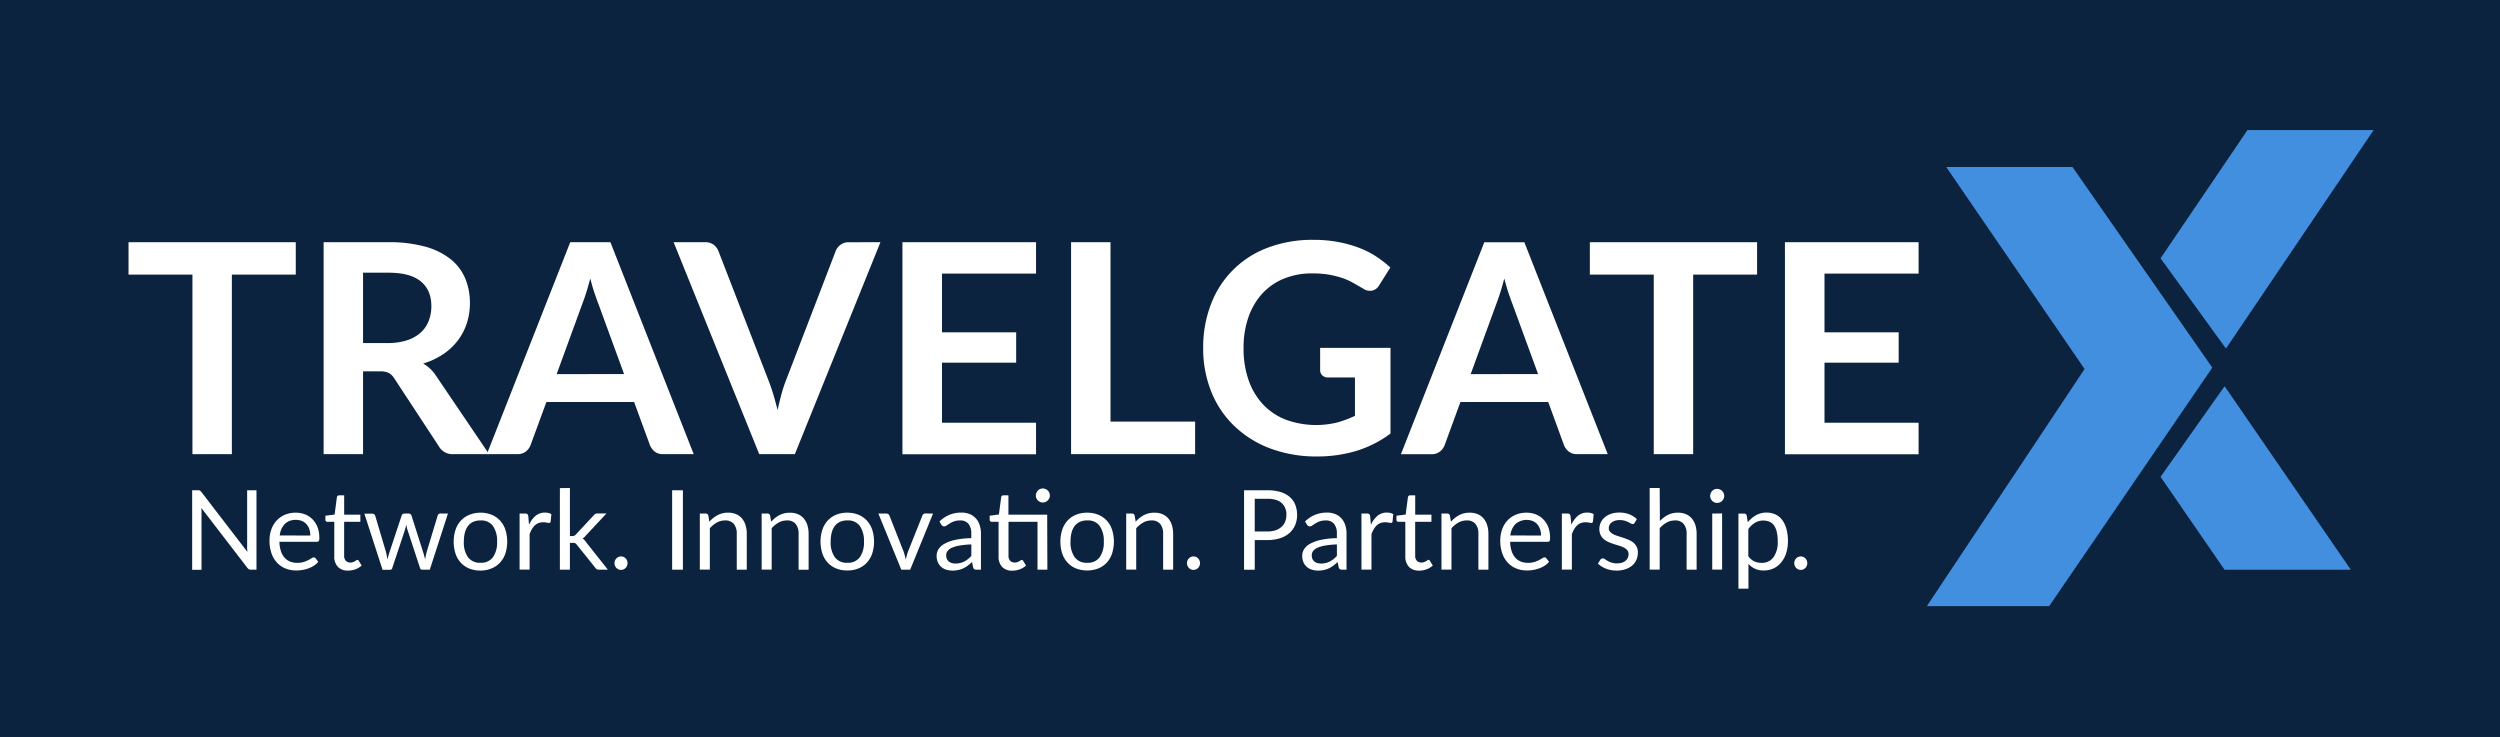<svg id="Capa_1" data-name="Capa 1" xmlns="http://www.w3.org/2000/svg" viewBox="0 0 999 294.5"><defs><style>.cls-1{fill:#0c2340;}.cls-2{fill:#418fde;}.cls-3{fill:#fff;}</style></defs><title>logos-RGB</title><rect class="cls-1" x="-8.46" y="-11.75" width="1022" height="322"/><g id="g16"><g id="g14"><g id="g12"><g id="g4"><polygon id="polyline2" class="cls-2" points="884.03 146.9 828.16 66.73 777.71 66.73 833 147.45 769.98 242.2 818.86 242.2 884.03 146.9"/></g><g id="g10"><polygon id="polyline6" class="cls-2" points="948.5 51.98 898.09 51.98 863.36 103.22 889.49 139.28 948.5 51.98"/><polygon id="polyline8" class="cls-2" points="888.95 154.32 939.37 227.66 888.92 227.66 863.36 190.54 888.95 154.32"/></g></g></g></g><g id="g38"><path id="path18" class="cls-3" d="M118.19,109.73H92.65v71.75H76.9V109.73H51.36V96.79h66.83Z"/><path id="path20" class="cls-3" d="M195.44,181.48H181.21a6.25,6.25,0,0,1-5.86-3.16l-17.8-27.12a6.28,6.28,0,0,0-2.2-2.17,7.68,7.68,0,0,0-3.54-.64h-6.73v33.09H129.32V96.79h25.83a53.76,53.76,0,0,1,14.79,1.78,28.17,28.17,0,0,1,10.13,5,19.55,19.55,0,0,1,5.83,7.7,25.34,25.34,0,0,1,1.88,9.87,25.62,25.62,0,0,1-1.26,8.09,23.35,23.35,0,0,1-3.63,6.9,24.49,24.49,0,0,1-5.86,5.45,29.43,29.43,0,0,1-7.94,3.69,15.91,15.91,0,0,1,2.82,2.08,14.71,14.71,0,0,1,2.34,2.84Zm-40.53-44.4a24.4,24.4,0,0,0,7.76-1.11,15.11,15.11,0,0,0,5.45-3.07,12.45,12.45,0,0,0,3.19-4.66,16.19,16.19,0,0,0,1.06-5.92q0-6.43-4.25-9.9t-13-3.45H145.07v28.11Z"/><path id="path22" class="cls-3" d="M277.21,181.48H265a5.28,5.28,0,0,1-3.34-1,6.56,6.56,0,0,1-1.93-2.55l-6.33-17.28H218.34L212,177.91a5.73,5.73,0,0,1-1.82,2.46,5.13,5.13,0,0,1-3.34,1.11h-12.3l33.33-84.69h16.05Zm-27.83-32-10.3-28.17c-.51-1.25-1-2.73-1.59-4.46s-1.09-3.57-1.64-5.56q-.75,3-1.58,5.6t-1.58,4.54L222.44,149.5Z"/><path id="path24" class="cls-3" d="M351.82,96.79l-34.2,84.69H303.39L269.18,96.79h12.65a5.33,5.33,0,0,1,3.34,1,6.1,6.1,0,0,1,1.93,2.58l20,51.66q1,2.52,1.9,5.53t1.73,6.3c.47-2.19,1-4.29,1.52-6.3a52,52,0,0,1,1.82-5.53l19.85-51.66a5.58,5.58,0,0,1,1.85-2.46,5.18,5.18,0,0,1,3.37-1.11Z"/><path id="path26" class="cls-3" d="M376.42,109.32v23.49h29.64v12.12H376.42v24H414v12.59H360.61V96.79H414v12.53Z"/><path id="path28" class="cls-3" d="M477.57,168.48v13H428V96.79h15.76v71.69Z"/><path id="path30" class="cls-3" d="M555.64,139v34.26a44.79,44.79,0,0,1-13.73,6.94,53.69,53.69,0,0,1-15.61,2.2,52.24,52.24,0,0,1-18.77-3.22,41.93,41.93,0,0,1-14.35-9,39.13,39.13,0,0,1-9.17-13.7,46.13,46.13,0,0,1-3.22-17.4,47.83,47.83,0,0,1,3.11-17.51A38.52,38.52,0,0,1,506.56,99a50.1,50.1,0,0,1,18.27-3.16,53.29,53.29,0,0,1,9.64.82,48.8,48.8,0,0,1,8.32,2.26,35.71,35.71,0,0,1,7,3.48,42.63,42.63,0,0,1,5.79,4.51l-4.51,7.15a4.28,4.28,0,0,1-2.75,2.07,4.86,4.86,0,0,1-3.69-.85l-3.87-2.22a25.4,25.4,0,0,0-4.3-1.94,37.26,37.26,0,0,0-5.33-1.35,39.36,39.36,0,0,0-6.82-.52A29.19,29.19,0,0,0,513,111.37a23.91,23.91,0,0,0-8.64,6,27.18,27.18,0,0,0-5.5,9.43,36.91,36.91,0,0,0-1.93,12.3,37.63,37.63,0,0,0,2.08,13,27.21,27.21,0,0,0,5.85,9.67,25.12,25.12,0,0,0,9.11,6,35.5,35.5,0,0,0,20.27,1.08,41.73,41.73,0,0,0,7.2-2.69V150.84H530.75a3.2,3.2,0,0,1-2.37-.85,2.8,2.8,0,0,1-.85-2.07V139h28.11Z"/><path id="path32" class="cls-3" d="M642.45,181.48H630.26a5.27,5.27,0,0,1-3.33-1,6.49,6.49,0,0,1-1.94-2.55l-6.32-17.28H583.58l-6.32,17.28a5.65,5.65,0,0,1-1.82,2.46,5.12,5.12,0,0,1-3.33,1.11h-12.3l33.32-84.69h16Zm-27.83-32-10.31-28.17c-.5-1.25-1-2.73-1.58-4.46s-1.09-3.57-1.63-5.56q-.76,3-1.59,5.6t-1.58,4.54L587.68,149.5Z"/><path id="path34" class="cls-3" d="M702.13,109.73H676.59v71.75H660.84V109.73H635.3V96.79h66.83Z"/><path id="path36" class="cls-3" d="M729.07,109.32v23.49h29.64v12.12H729.07v24h37.6v12.59H713.26V96.79h53.41v12.53Z"/></g><path id="path40" class="cls-3" d="M102.49,195.92v31.73h-2.14a1.86,1.86,0,0,1-.86-.17,2.27,2.27,0,0,1-.67-.6L80.47,203c0,.37,0,.74.06,1.09s0,.68,0,1v22.61H76.79V195.92H79a3.28,3.28,0,0,1,.49,0,1.2,1.2,0,0,1,.35.11,1.26,1.26,0,0,1,.31.22,4.38,4.38,0,0,1,.34.37l18.35,23.89c0-.39,0-.76-.08-1.12s0-.7,0-1V195.92Z"/><path id="path42" class="cls-3" d="M127.18,224.51a7.45,7.45,0,0,1-1.75,1.54,11,11,0,0,1-2.18,1.07,13.88,13.88,0,0,1-2.4.63,14.77,14.77,0,0,1-2.46.21,11.44,11.44,0,0,1-4.28-.78,9.47,9.47,0,0,1-3.39-2.31,10.57,10.57,0,0,1-2.23-3.75,15.33,15.33,0,0,1-.79-5.14,13.07,13.07,0,0,1,.72-4.38,10.26,10.26,0,0,1,2.07-3.53,9.63,9.63,0,0,1,3.3-2.35,11,11,0,0,1,4.38-.85,10.09,10.09,0,0,1,3.73.67,8.53,8.53,0,0,1,3,2,9.11,9.11,0,0,1,2,3.15,12,12,0,0,1,.7,4.26,2.65,2.65,0,0,1-.19,1.24.86.86,0,0,1-.76.31h-15a13.2,13.2,0,0,0,.59,3.69,7.48,7.48,0,0,0,1.45,2.63,5.93,5.93,0,0,0,2.21,1.57,7.58,7.58,0,0,0,2.88.52,8.45,8.45,0,0,0,2.56-.34,11.81,11.81,0,0,0,1.85-.75,12.51,12.51,0,0,0,1.29-.74,1.81,1.81,0,0,1,.9-.34.85.85,0,0,1,.75.38ZM124,214a8,8,0,0,0-.38-2.51,5.71,5.71,0,0,0-1.13-2,5.12,5.12,0,0,0-1.81-1.29,6.13,6.13,0,0,0-2.41-.45,6,6,0,0,0-4.48,1.65,7.68,7.68,0,0,0-2,4.57Z"/><path id="path44" class="cls-3" d="M139.09,228a5.39,5.39,0,0,1-4.08-1.49,5.88,5.88,0,0,1-1.43-4.27V208.52h-2.7a.88.88,0,0,1-.6-.21.84.84,0,0,1-.25-.66v-1.57l3.68-.46.91-6.93a.88.88,0,0,1,.3-.54.86.86,0,0,1,.61-.22h2v7.73H144v2.86h-6.48V222a2.85,2.85,0,0,0,.68,2.1,2.4,2.4,0,0,0,1.77.69,3.14,3.14,0,0,0,1.08-.17,4.75,4.75,0,0,0,.78-.36c.23-.13.42-.26.57-.36a.69.69,0,0,1,.41-.17.68.68,0,0,1,.55.37l1.15,1.88a7.12,7.12,0,0,1-2.45,1.5A8.4,8.4,0,0,1,139.09,228Z"/><path id="path46" class="cls-3" d="M179,205.22l-7.26,22.43h-3.12c-.39,0-.65-.25-.8-.75l-5-15.21a9.39,9.39,0,0,1-.28-1c-.08-.34-.15-.68-.22-1-.08.35-.15.69-.23,1s-.17.7-.28,1.06l-5.05,15.19a.87.87,0,0,1-.89.75h-3l-7.26-22.43h3.1a1.3,1.3,0,0,1,.79.24,1.18,1.18,0,0,1,.43.57l4.29,14.44c.26,1.06.45,2.07.6,3,.14-.48.27-1,.41-1.48s.29-1,.46-1.53L160.51,206a1.08,1.08,0,0,1,.38-.55,1.05,1.05,0,0,1,.68-.23h1.72a1.14,1.14,0,0,1,.73.23,1,1,0,0,1,.4.55l4.63,14.52c.16.52.31,1,.44,1.53s.26,1,.38,1.48c.07-.48.17-1,.28-1.47s.23-1,.36-1.54L174.9,206a1.18,1.18,0,0,1,1.15-.81Z"/><path id="path48" class="cls-3" d="M192,204.87a11.39,11.39,0,0,1,4.43.82A9.46,9.46,0,0,1,199.8,208a10.14,10.14,0,0,1,2.14,3.64,15.81,15.81,0,0,1,0,9.56,10.24,10.24,0,0,1-2.14,3.63,9.44,9.44,0,0,1-3.36,2.31A11.58,11.58,0,0,1,192,228a11.7,11.7,0,0,1-4.46-.81,9.3,9.3,0,0,1-3.38-2.31,10.08,10.08,0,0,1-2.13-3.63,15.81,15.81,0,0,1,0-9.56,10.21,10.21,0,0,1,2.13-3.64,9.45,9.45,0,0,1,3.38-2.32A11.51,11.51,0,0,1,192,204.87Zm0,20a5.74,5.74,0,0,0,5-2.22,10.32,10.32,0,0,0,1.64-6.21A10.46,10.46,0,0,0,197,210.2a5.75,5.75,0,0,0-5-2.23,7.07,7.07,0,0,0-2.94.57A5.62,5.62,0,0,0,187,210.2a7.66,7.66,0,0,0-1.24,2.67,14.5,14.5,0,0,0-.41,3.58,10.23,10.23,0,0,0,1.65,6.21A5.83,5.83,0,0,0,192,224.88Z"/><path id="path50" class="cls-3" d="M211.4,209.72a10,10,0,0,1,2.62-3.6,5.7,5.7,0,0,1,3.78-1.29,6,6,0,0,1,1.36.15,3.62,3.62,0,0,1,1.17.49l-.29,2.94a.64.64,0,0,1-.67.56,4.62,4.62,0,0,1-.9-.14,6.19,6.19,0,0,0-1.35-.13,5.37,5.37,0,0,0-1.9.31,4.48,4.48,0,0,0-1.48.92,6.7,6.7,0,0,0-1.18,1.5,13,13,0,0,0-.93,2v14.17h-4V205.22h2.26a1.28,1.28,0,0,1,.89.25,1.5,1.5,0,0,1,.33.84Z"/><path id="path52" class="cls-3" d="M227.74,195v19.2h1a1.82,1.82,0,0,0,.74-.13,1.74,1.74,0,0,0,.63-.49l7.09-7.6a2.66,2.66,0,0,1,.65-.58,1.67,1.67,0,0,1,.92-.22h3.57L234.1,214a5,5,0,0,1-1.28,1.18,4.65,4.65,0,0,1,.72.61,5,5,0,0,1,.6.78l8.77,11.08h-3.52a2.16,2.16,0,0,1-.88-.17,1.49,1.49,0,0,1-.63-.6l-7.37-9.19a1.72,1.72,0,0,0-.65-.61,2.47,2.47,0,0,0-1-.15h-1.13v10.72h-4V195.05Z"/><path id="path56" class="cls-3" d="M272.89,227.65h-4.3V195.92h4.3Z"/><path id="path58" class="cls-3" d="M283.45,208.48A12.8,12.8,0,0,1,285,207a10,10,0,0,1,1.74-1.14,8.72,8.72,0,0,1,4.17-1,8.18,8.18,0,0,1,3.24.6,6.4,6.4,0,0,1,2.35,1.73,7.69,7.69,0,0,1,1.43,2.69,11.9,11.9,0,0,1,.48,3.48v14.28h-4V213.37a6.09,6.09,0,0,0-1.16-4,4.34,4.34,0,0,0-3.53-1.4,6.64,6.64,0,0,0-3.27.84,10.8,10.8,0,0,0-2.8,2.28v16.51h-4V205.22h2.36a1,1,0,0,1,1.05.82Z"/><path id="path60" class="cls-3" d="M308.15,208.48A14.45,14.45,0,0,1,309.7,207a10.85,10.85,0,0,1,1.74-1.14,9.53,9.53,0,0,1,1.95-.73,9.29,9.29,0,0,1,2.23-.25,8.21,8.21,0,0,1,3.24.6,6.4,6.4,0,0,1,2.35,1.73,7.86,7.86,0,0,1,1.43,2.69,11.9,11.9,0,0,1,.48,3.48v14.28h-4V213.37a6.09,6.09,0,0,0-1.16-4,4.35,4.35,0,0,0-3.53-1.4,6.64,6.64,0,0,0-3.27.84,10.8,10.8,0,0,0-2.8,2.28v16.51h-4V205.22h2.37a1,1,0,0,1,1,.82Z"/><path id="path62" class="cls-3" d="M338.6,204.87a11.31,11.31,0,0,1,4.42.82,9.41,9.41,0,0,1,3.37,2.32,10.29,10.29,0,0,1,2.14,3.64,15.81,15.81,0,0,1,0,9.56,10.24,10.24,0,0,1-2.14,3.63,9.39,9.39,0,0,1-3.37,2.31,11.49,11.49,0,0,1-4.42.81,11.7,11.7,0,0,1-4.46-.81,9.3,9.3,0,0,1-3.38-2.31,10.08,10.08,0,0,1-2.13-3.63,15.61,15.61,0,0,1,0-9.56,10.21,10.21,0,0,1,2.13-3.64,9.45,9.45,0,0,1,3.38-2.32A11.51,11.51,0,0,1,338.6,204.87Zm0,20a5.75,5.75,0,0,0,5-2.22,10.32,10.32,0,0,0,1.64-6.21,10.46,10.46,0,0,0-1.64-6.25,5.76,5.76,0,0,0-5-2.23,7.07,7.07,0,0,0-2.94.57,5.51,5.51,0,0,0-2.07,1.66,7.32,7.32,0,0,0-1.24,2.67,14,14,0,0,0-.41,3.58,10.17,10.17,0,0,0,1.65,6.21A5.79,5.79,0,0,0,338.6,224.88Z"/><path id="path64" class="cls-3" d="M372.85,205.22l-9.15,22.43h-3.54L351,205.22h3.21a1.24,1.24,0,0,1,.79.24,1.22,1.22,0,0,1,.42.58l5.69,14.44c.18.54.34,1.07.47,1.59s.26,1,.38,1.55c.11-.51.24-1,.37-1.55s.3-1,.49-1.59L368.59,206a1.3,1.3,0,0,1,.45-.59,1.2,1.2,0,0,1,.73-.23Z"/><path id="path66" class="cls-3" d="M375.42,208.39a12.65,12.65,0,0,1,4-2.68,12.34,12.34,0,0,1,4.76-.88,8.54,8.54,0,0,1,3.34.61,7,7,0,0,1,2.46,1.73,7.38,7.38,0,0,1,1.5,2.68,11.17,11.17,0,0,1,.51,3.46v14.34h-1.75a1.68,1.68,0,0,1-.89-.19,1.2,1.2,0,0,1-.48-.73l-.45-2.13c-.59.54-1.16,1-1.72,1.45a10.45,10.45,0,0,1-1.78,1.06,9.21,9.21,0,0,1-2,.66,10.49,10.49,0,0,1-2.33.24,8.22,8.22,0,0,1-2.46-.37,5.42,5.42,0,0,1-2-1.1,5,5,0,0,1-1.35-1.85,6.28,6.28,0,0,1-.5-2.64,4.93,4.93,0,0,1,.73-2.56,6.48,6.48,0,0,1,2.37-2.18,15.73,15.73,0,0,1,4.27-1.56,33.11,33.11,0,0,1,6.47-.7v-1.74a6,6,0,0,0-1.13-4,4.08,4.08,0,0,0-3.3-1.34,6.94,6.94,0,0,0-2.45.37,9,9,0,0,0-1.7.82c-.48.3-.9.57-1.24.82a1.81,1.81,0,0,1-1,.36,1.15,1.15,0,0,1-.69-.21,2,2,0,0,1-.48-.52Zm12.73,9.17a31.42,31.42,0,0,0-4.64.43,12.65,12.65,0,0,0-3.12.89,4.21,4.21,0,0,0-1.75,1.31,2.81,2.81,0,0,0-.54,1.68,3.77,3.77,0,0,0,.28,1.53,3,3,0,0,0,.79,1,3.38,3.38,0,0,0,1.18.6,5.19,5.19,0,0,0,1.45.19,7.56,7.56,0,0,0,1.9-.22,7.38,7.38,0,0,0,1.63-.6,10.42,10.42,0,0,0,1.46-.95,13.32,13.32,0,0,0,1.36-1.27Z"/><path id="path68" class="cls-3" d="M418.53,227.65h-3.94V208.52H403V222a2.8,2.8,0,0,0,.69,2.1,2.36,2.36,0,0,0,1.76.69,3.42,3.42,0,0,0,1.08-.16,5.72,5.72,0,0,0,.78-.37,5.83,5.83,0,0,0,.57-.36.76.76,0,0,1,.41-.17.67.67,0,0,1,.55.38L410,226a7.4,7.4,0,0,1-2.46,1.49,8.39,8.39,0,0,1-3,.54,5.39,5.39,0,0,1-4.08-1.48,5.89,5.89,0,0,1-1.43-4.28V208.52h-2.7a.84.84,0,0,1-.6-.22.81.81,0,0,1-.25-.65v-1.57l3.68-.49.91-6.9a.92.92,0,0,1,.29-.54.89.89,0,0,1,.61-.22h2v7.73h15.49Zm1-29.62a2.57,2.57,0,0,1-.23,1.07,3.19,3.19,0,0,1-.62.88,2.87,2.87,0,0,1-.9.59,2.65,2.65,0,0,1-1.08.23,2.62,2.62,0,0,1-1.08-.23,2.73,2.73,0,0,1-.87-.59,3.12,3.12,0,0,1-.6-.88,2.56,2.56,0,0,1-.22-1.07,2.74,2.74,0,0,1,.22-1.1,3,3,0,0,1,.6-.91,2.76,2.76,0,0,1,1.95-.83,2.91,2.91,0,0,1,2,.83,2.88,2.88,0,0,1,.62.91A2.74,2.74,0,0,1,419.5,198Z"/><path id="path70" class="cls-3" d="M434.45,204.87a11.34,11.34,0,0,1,4.42.82,9.5,9.5,0,0,1,3.37,2.32,10.12,10.12,0,0,1,2.13,3.64,15.81,15.81,0,0,1,0,9.56,10.08,10.08,0,0,1-2.13,3.63,9.39,9.39,0,0,1-3.37,2.31,12.57,12.57,0,0,1-8.88,0,9.22,9.22,0,0,1-3.38-2.31,10.24,10.24,0,0,1-2.14-3.63,15.81,15.81,0,0,1,0-9.56,10.38,10.38,0,0,1,2.14-3.64,9.28,9.28,0,0,1,3.38-2.32,11.47,11.47,0,0,1,4.46-.82Zm0,20a5.75,5.75,0,0,0,5-2.22,10.32,10.32,0,0,0,1.63-6.21,10.46,10.46,0,0,0-1.63-6.25,5.76,5.76,0,0,0-5-2.23,7,7,0,0,0-2.94.57,5.62,5.62,0,0,0-2.08,1.66,7.49,7.49,0,0,0-1.24,2.67,14.5,14.5,0,0,0-.41,3.58,10.23,10.23,0,0,0,1.65,6.21A5.82,5.82,0,0,0,434.45,224.88Z"/><path id="path72" class="cls-3" d="M453.82,208.48a12.8,12.8,0,0,1,1.55-1.49,10,10,0,0,1,1.74-1.14,9.11,9.11,0,0,1,1.95-.73,9.2,9.2,0,0,1,2.22-.25,8.14,8.14,0,0,1,3.24.6,6.4,6.4,0,0,1,2.35,1.73,7.53,7.53,0,0,1,1.43,2.69,11.89,11.89,0,0,1,.49,3.48v14.28h-4V213.37a6.09,6.09,0,0,0-1.16-4,4.34,4.34,0,0,0-3.53-1.4,6.64,6.64,0,0,0-3.27.84,10.8,10.8,0,0,0-2.8,2.28v16.51h-4V205.22h2.37a1,1,0,0,1,1,.82Z"/><path id="path76" class="cls-3" d="M506.49,195.92a17.45,17.45,0,0,1,5.24.7,10.19,10.19,0,0,1,3.68,2,8.09,8.09,0,0,1,2.19,3.1,11.14,11.14,0,0,1,.72,4.05,10.23,10.23,0,0,1-.78,4.05,8.73,8.73,0,0,1-2.27,3.17,10.56,10.56,0,0,1-3.69,2.07,16.1,16.1,0,0,1-5.09.74H501.4v11.86h-4.27V195.92Zm0,16.46a10,10,0,0,0,3.24-.49,6.86,6.86,0,0,0,2.37-1.36,5.66,5.66,0,0,0,1.45-2.1,7,7,0,0,0,.49-2.68,6,6,0,0,0-1.88-4.73c-1.24-1.14-3.14-1.71-5.68-1.71h-5.09v13.07Z"/><path id="path78" class="cls-3" d="M521.5,208.39a12.76,12.76,0,0,1,4-2.68,12.38,12.38,0,0,1,4.76-.88,8.54,8.54,0,0,1,3.34.61,6.93,6.93,0,0,1,2.46,1.73,7.38,7.38,0,0,1,1.5,2.68,11.17,11.17,0,0,1,.51,3.46v14.34h-1.75a1.64,1.64,0,0,1-.88-.19,1.26,1.26,0,0,1-.49-.73l-.44-2.13c-.6.54-1.17,1-1.73,1.45a10,10,0,0,1-1.77,1.06,9.21,9.21,0,0,1-2,.66,10.59,10.59,0,0,1-2.34.24,8.11,8.11,0,0,1-2.45-.37,5.46,5.46,0,0,1-2-1.1,5.25,5.25,0,0,1-1.35-1.85,6.44,6.44,0,0,1-.5-2.64,5,5,0,0,1,.73-2.56,6.48,6.48,0,0,1,2.37-2.18,15.94,15.94,0,0,1,4.28-1.56,33,33,0,0,1,6.46-.7v-1.74a6,6,0,0,0-1.13-4,4.07,4.07,0,0,0-3.29-1.34,6.91,6.91,0,0,0-2.45.37,8.69,8.69,0,0,0-1.7.82c-.48.3-.9.57-1.24.82a1.81,1.81,0,0,1-1,.36,1.13,1.13,0,0,1-.69-.21,2,2,0,0,1-.48-.52Zm12.73,9.17a31.56,31.56,0,0,0-4.64.43,12.91,12.91,0,0,0-3.12.89,4.34,4.34,0,0,0-1.75,1.31,2.81,2.81,0,0,0-.54,1.68,3.76,3.76,0,0,0,.29,1.53,2.86,2.86,0,0,0,.78,1,3.38,3.38,0,0,0,1.18.6,5.59,5.59,0,0,0,1.45.19,7.51,7.51,0,0,0,1.9-.22,7.38,7.38,0,0,0,1.63-.6,10.42,10.42,0,0,0,1.46-.95,12.35,12.35,0,0,0,1.36-1.27Z"/><path id="path80" class="cls-3" d="M547.83,209.72a10,10,0,0,1,2.61-3.6,5.72,5.72,0,0,1,3.78-1.29,6.12,6.12,0,0,1,1.37.15,3.9,3.9,0,0,1,1.16.49l-.29,2.94a.64.64,0,0,1-.66.56,4.59,4.59,0,0,1-.91-.14,6.19,6.19,0,0,0-1.35-.13,5.37,5.37,0,0,0-1.9.31,4.38,4.38,0,0,0-1.48.92,7,7,0,0,0-1.18,1.5,14,14,0,0,0-.94,2v14.17h-4V205.22h2.26a1.25,1.25,0,0,1,.88.25,1.5,1.5,0,0,1,.34.84Z"/><path id="path82" class="cls-3" d="M567.09,228a5.42,5.42,0,0,1-4.09-1.49,5.92,5.92,0,0,1-1.43-4.27V208.52h-2.7a.91.91,0,0,1-.6-.21.83.83,0,0,1-.24-.66v-1.57l3.67-.46.91-6.93a1,1,0,0,1,.3-.54.88.88,0,0,1,.61-.22h2v7.73H572v2.86h-6.49V222a2.86,2.86,0,0,0,.69,2.1,2.4,2.4,0,0,0,1.77.69,3.12,3.12,0,0,0,1.07-.17,5.32,5.32,0,0,0,.79-.36c.22-.13.41-.26.56-.36a.6.6,0,0,1,1,.2l1.15,1.88a7.26,7.26,0,0,1-2.46,1.5,8.35,8.35,0,0,1-3,.55Z"/><path id="path84" class="cls-3" d="M579.8,208.48a12.8,12.8,0,0,1,1.55-1.49,10,10,0,0,1,1.74-1.14,9.11,9.11,0,0,1,1.95-.73,9.2,9.2,0,0,1,2.22-.25,8.23,8.23,0,0,1,3.25.6,6.36,6.36,0,0,1,2.34,1.73,7.53,7.53,0,0,1,1.43,2.69,11.57,11.57,0,0,1,.49,3.48v14.28h-4V213.37a6,6,0,0,0-1.16-4,4.34,4.34,0,0,0-3.53-1.4,6.64,6.64,0,0,0-3.27.84,10.8,10.8,0,0,0-2.8,2.28v16.51h-4V205.22h2.37a1,1,0,0,1,1,.82Z"/><path id="path86" class="cls-3" d="M619,224.51a7.87,7.87,0,0,1-1.75,1.54,11.12,11.12,0,0,1-2.19,1.07,13.65,13.65,0,0,1-2.4.63,14.65,14.65,0,0,1-2.45.21,11.49,11.49,0,0,1-4.29-.78,9.56,9.56,0,0,1-3.39-2.31,10.71,10.71,0,0,1-2.23-3.75,15.33,15.33,0,0,1-.79-5.14,13.07,13.07,0,0,1,.72-4.38,10.26,10.26,0,0,1,2.07-3.53,9.63,9.63,0,0,1,3.3-2.35,11,11,0,0,1,4.38-.85,10.06,10.06,0,0,1,3.73.67,8.53,8.53,0,0,1,3,2,9.11,9.11,0,0,1,2,3.15,12,12,0,0,1,.7,4.26,2.65,2.65,0,0,1-.19,1.24.86.86,0,0,1-.76.31h-15a12.86,12.86,0,0,0,.58,3.69,7.48,7.48,0,0,0,1.45,2.63,5.93,5.93,0,0,0,2.21,1.57,7.58,7.58,0,0,0,2.88.52,8.45,8.45,0,0,0,2.56-.34,11.81,11.81,0,0,0,1.85-.75,12.78,12.78,0,0,0,1.3-.74,1.78,1.78,0,0,1,.9-.34.88.88,0,0,1,.75.38ZM615.8,214a7.68,7.68,0,0,0-.39-2.51,5.71,5.71,0,0,0-1.13-2,5,5,0,0,0-1.81-1.29,6.83,6.83,0,0,0-6.89,1.2,7.68,7.68,0,0,0-2.05,4.57Z"/><path id="path88" class="cls-3" d="M627.91,209.72a10,10,0,0,1,2.61-3.6,5.7,5.7,0,0,1,3.78-1.29,6.12,6.12,0,0,1,1.37.15,3.66,3.66,0,0,1,1.16.49l-.29,2.94a.63.63,0,0,1-.66.56,4.59,4.59,0,0,1-.91-.14,6.19,6.19,0,0,0-1.35-.13,5.37,5.37,0,0,0-1.9.31,4.48,4.48,0,0,0-1.48.92,6.7,6.7,0,0,0-1.18,1.5,14,14,0,0,0-.94,2v14.17h-4V205.22h2.26a1.25,1.25,0,0,1,.88.25,1.5,1.5,0,0,1,.34.84Z"/><path id="path90" class="cls-3" d="M653.21,208.92a.87.87,0,0,1-.82.49,1.58,1.58,0,0,1-.75-.25c-.28-.16-.62-.34-1-.54a9.84,9.84,0,0,0-1.45-.55,6.93,6.93,0,0,0-2-.25,5.93,5.93,0,0,0-1.8.25,4.26,4.26,0,0,0-1.36.7,2.9,2.9,0,0,0-.86,1,2.73,2.73,0,0,0-.3,1.27,2.09,2.09,0,0,0,.5,1.44,4.16,4.16,0,0,0,1.32,1,10,10,0,0,0,1.86.74l2.13.69q1.1.36,2.13.81a7.68,7.68,0,0,1,1.87,1.1,5.21,5.21,0,0,1,1.31,1.63,5,5,0,0,1,.5,2.32,7.44,7.44,0,0,1-.55,2.86,6.28,6.28,0,0,1-1.64,2.28,8,8,0,0,1-2.66,1.52A10.82,10.82,0,0,1,646,228a11.32,11.32,0,0,1-4.25-.76,10.84,10.84,0,0,1-3.23-2l.93-1.51a1.37,1.37,0,0,1,.42-.44,1.13,1.13,0,0,1,.61-.16,1.56,1.56,0,0,1,.85.31c.29.21.65.44,1.07.69a7.7,7.7,0,0,0,1.54.68,7,7,0,0,0,2.26.31,6.09,6.09,0,0,0,2-.29,4.17,4.17,0,0,0,1.44-.81,3.2,3.2,0,0,0,.85-1.17,3.6,3.6,0,0,0,.28-1.42,2.37,2.37,0,0,0-.49-1.54,4.38,4.38,0,0,0-1.32-1.05,10.87,10.87,0,0,0-1.87-.75c-.71-.21-1.42-.44-2.15-.67s-1.45-.51-2.15-.81a7.49,7.49,0,0,1-1.87-1.14,5.12,5.12,0,0,1-1.32-1.69,5.52,5.52,0,0,1-.49-2.45,5.83,5.83,0,0,1,.53-2.46,5.91,5.91,0,0,1,1.55-2.08,7.51,7.51,0,0,1,2.5-1.43,9.88,9.88,0,0,1,3.39-.54,10.86,10.86,0,0,1,4,.7,9.48,9.48,0,0,1,3,1.92Z"/><path id="path92" class="cls-3" d="M663.29,208.21a12.06,12.06,0,0,1,3.18-2.44,8.71,8.71,0,0,1,4-.9,8.21,8.21,0,0,1,3.24.6,6.29,6.29,0,0,1,2.35,1.73,7.77,7.77,0,0,1,1.43,2.69,11.9,11.9,0,0,1,.48,3.48v14.28h-4V213.37a6,6,0,0,0-1.17-4,4.31,4.31,0,0,0-3.52-1.4,6.64,6.64,0,0,0-3.27.84,10.64,10.64,0,0,0-2.8,2.28v16.51h-4V195h4Z"/><path id="path94" class="cls-3" d="M689,198.18a2.54,2.54,0,0,1-.23,1.07,3.09,3.09,0,0,1-.62.89,2.85,2.85,0,0,1-.91.61,3,3,0,0,1-1.1.22,2.73,2.73,0,0,1-1.07-.22,2.84,2.84,0,0,1-.88-.61,3,3,0,0,1-.6-.89,2.69,2.69,0,0,1-.22-1.07,2.91,2.91,0,0,1,.22-1.09,3,3,0,0,1,.6-.91,2.68,2.68,0,0,1,.88-.61,2.56,2.56,0,0,1,1.07-.22,2.77,2.77,0,0,1,1.1.22,2.85,2.85,0,0,1,.91.61,3.06,3.06,0,0,1,.62.91A2.73,2.73,0,0,1,689,198.18Zm-.85,7v22.43h-3.94V205.22Z"/><path id="path96" class="cls-3" d="M698.42,208.7a11.66,11.66,0,0,1,3.28-2.81,8.41,8.41,0,0,1,4.25-1.06,8.07,8.07,0,0,1,3.52.74,7.14,7.14,0,0,1,2.68,2.19,10.37,10.37,0,0,1,1.7,3.6,18.31,18.31,0,0,1,.61,4.93,15.63,15.63,0,0,1-.67,4.62,11,11,0,0,1-1.92,3.69,8.78,8.78,0,0,1-3,2.46,9.11,9.11,0,0,1-4.06.9,7.75,7.75,0,0,1-6.13-2.64v9.92h-4v-30H697a1,1,0,0,1,1,.82Zm.2,13.55a6.45,6.45,0,0,0,2.37,2.06,6.75,6.75,0,0,0,2.88.6,5.66,5.66,0,0,0,4.83-2.24,10.45,10.45,0,0,0,1.68-6.37,15.83,15.83,0,0,0-.39-3.77,7.31,7.31,0,0,0-1.11-2.58,4.38,4.38,0,0,0-1.8-1.47,6,6,0,0,0-2.41-.47,6.39,6.39,0,0,0-3.38.89,9.73,9.73,0,0,0-2.66,2.5Z"/><ellipse id="path3882" class="cls-3" cx="248.16" cy="225.04" rx="2.61" ry="2.7"/><ellipse id="path3882-9" class="cls-3" cx="476.92" cy="225.04" rx="2.61" ry="2.7"/><ellipse id="path3882-9-1" class="cls-3" cx="719.59" cy="225.04" rx="2.61" ry="2.7"/></svg>